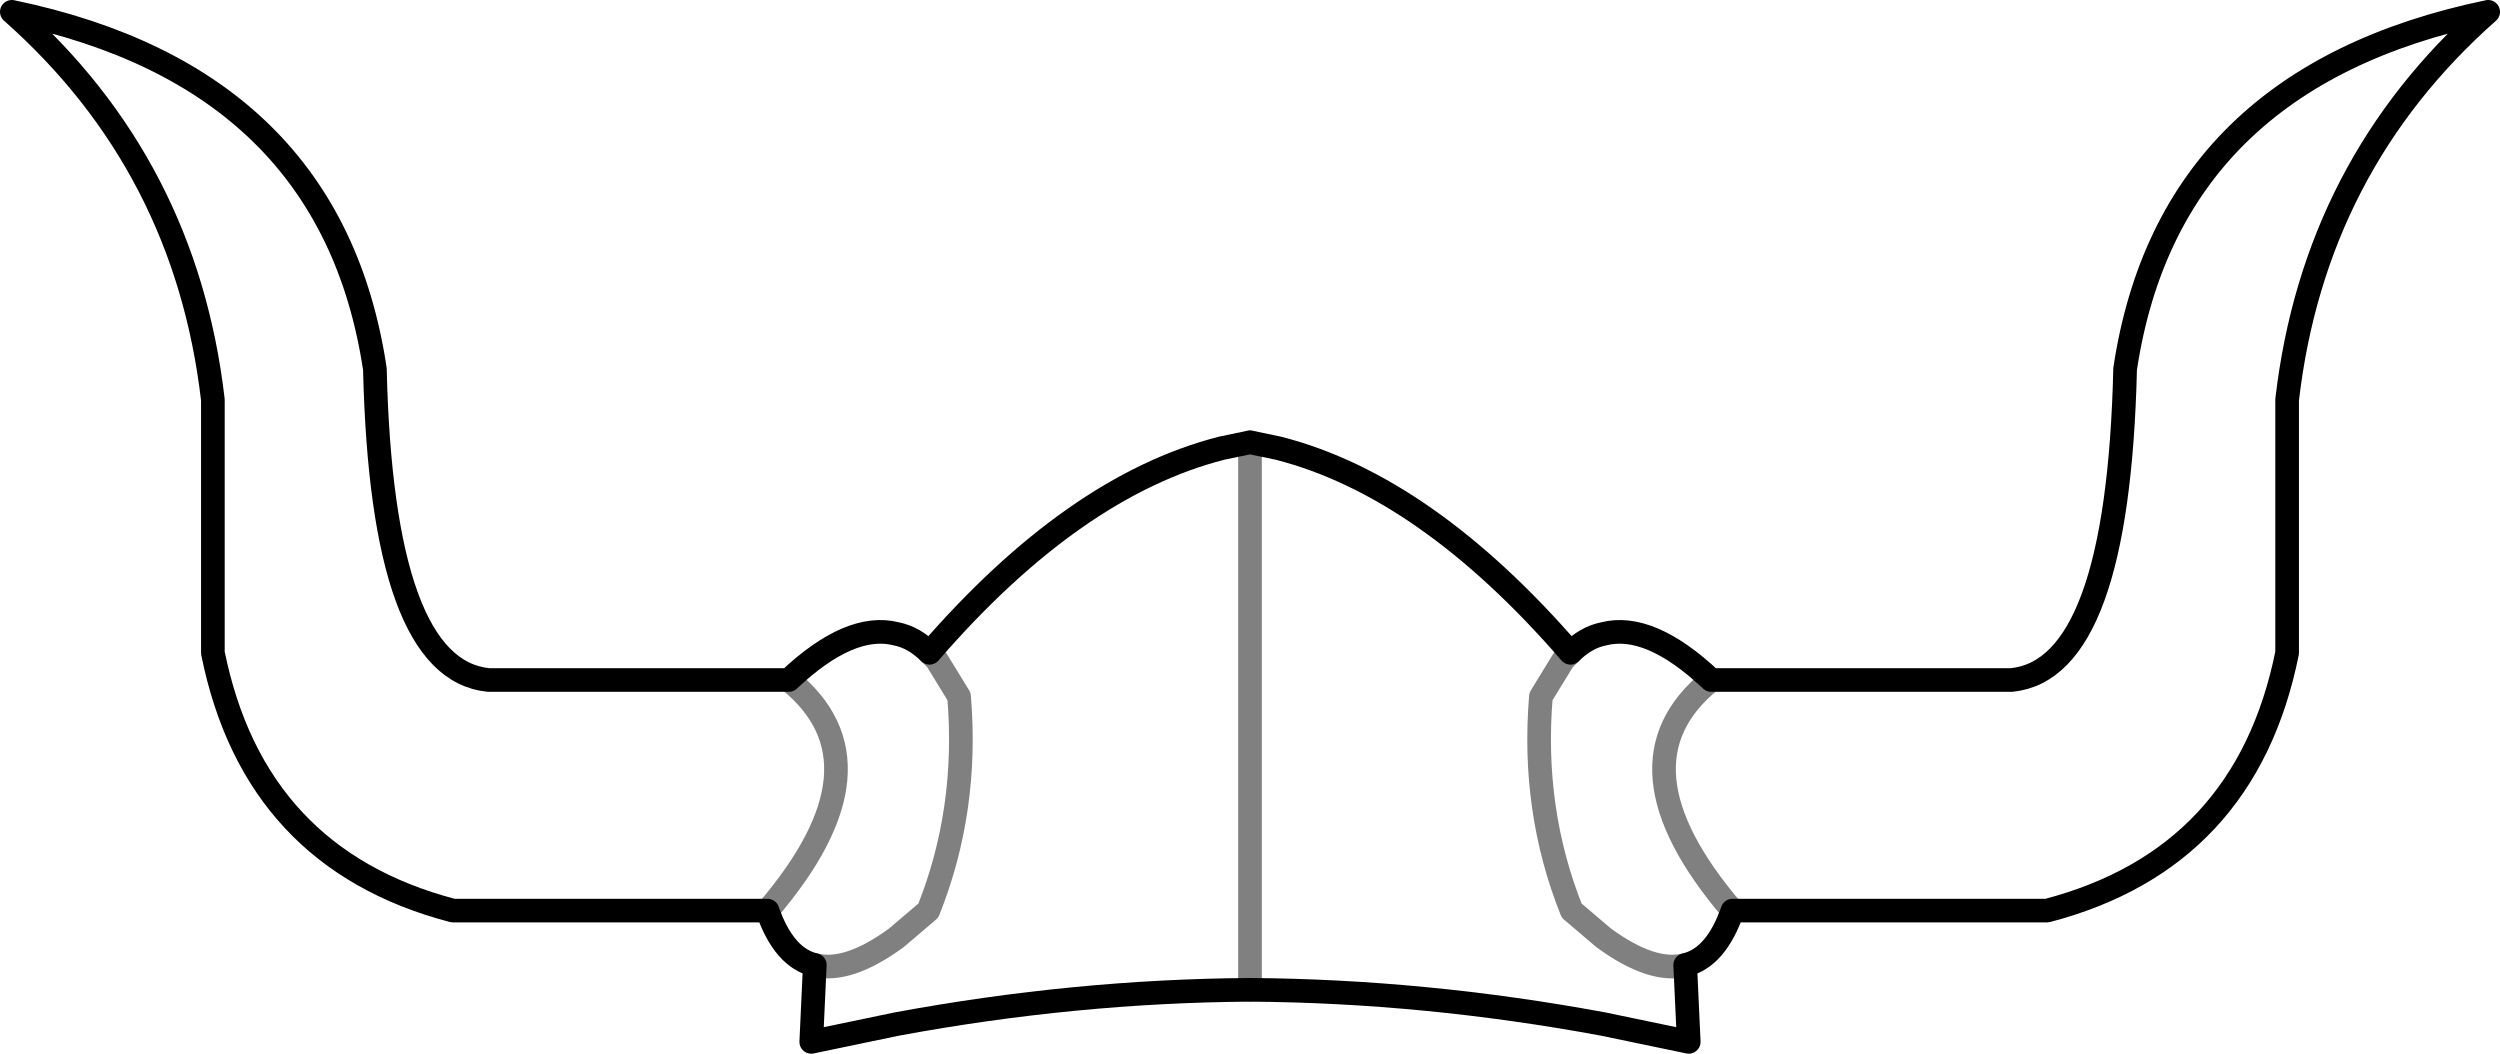 <?xml version="1.0" encoding="UTF-8" standalone="no"?>
<svg xmlns:xlink="http://www.w3.org/1999/xlink" height="44.55px" width="105.7px" xmlns="http://www.w3.org/2000/svg">
  <g transform="matrix(1.0, 0.0, 0.0, 1.0, -346.9, -134.3)">
    <path d="M355.9 151.2 Q354.75 141.3 347.4 134.8 360.9 137.6 362.75 149.9 363.05 162.6 367.55 163.05 L380.25 163.05 Q382.85 160.6 384.8 161.1 385.55 161.25 386.2 161.9 392.3 154.85 398.55 153.25 L399.75 153.0 400.95 153.25 Q407.2 154.85 413.3 161.9 413.95 161.25 414.7 161.1 416.65 160.6 419.25 163.05 L431.95 163.05 Q436.45 162.6 436.75 149.9 438.6 137.6 452.1 134.8 444.75 141.3 443.6 151.2 L443.6 161.9 Q441.85 170.6 433.45 172.8 L420.15 172.8 Q419.45 174.8 418.15 175.1 L418.3 178.35 414.7 177.6 Q407.15 176.2 399.75 176.15 392.35 176.2 384.8 177.6 L381.2 178.35 381.35 175.1 Q380.05 174.8 379.35 172.8 L366.05 172.8 Q357.65 170.6 355.9 161.9 L355.9 151.2" fill="none" stroke="#000000" stroke-linecap="round" stroke-linejoin="round" stroke-width="1.0"/>
    <path d="M381.35 175.1 Q382.75 175.45 384.8 173.95 L386.15 172.8 Q387.85 168.55 387.45 163.75 L386.5 162.2 386.2 161.9 M380.25 163.05 Q384.65 166.6 379.35 172.8 M399.75 153.0 L399.75 176.15 M413.3 161.9 L413.0 162.2 412.05 163.75 Q411.65 168.55 413.35 172.8 L414.7 173.95 Q416.75 175.45 418.15 175.1 M420.15 172.8 Q414.85 166.6 419.25 163.05" fill="none" stroke="#000000" stroke-linecap="round" stroke-linejoin="round" stroke-opacity="0.498" stroke-width="1.0"/>
  </g>
</svg>

